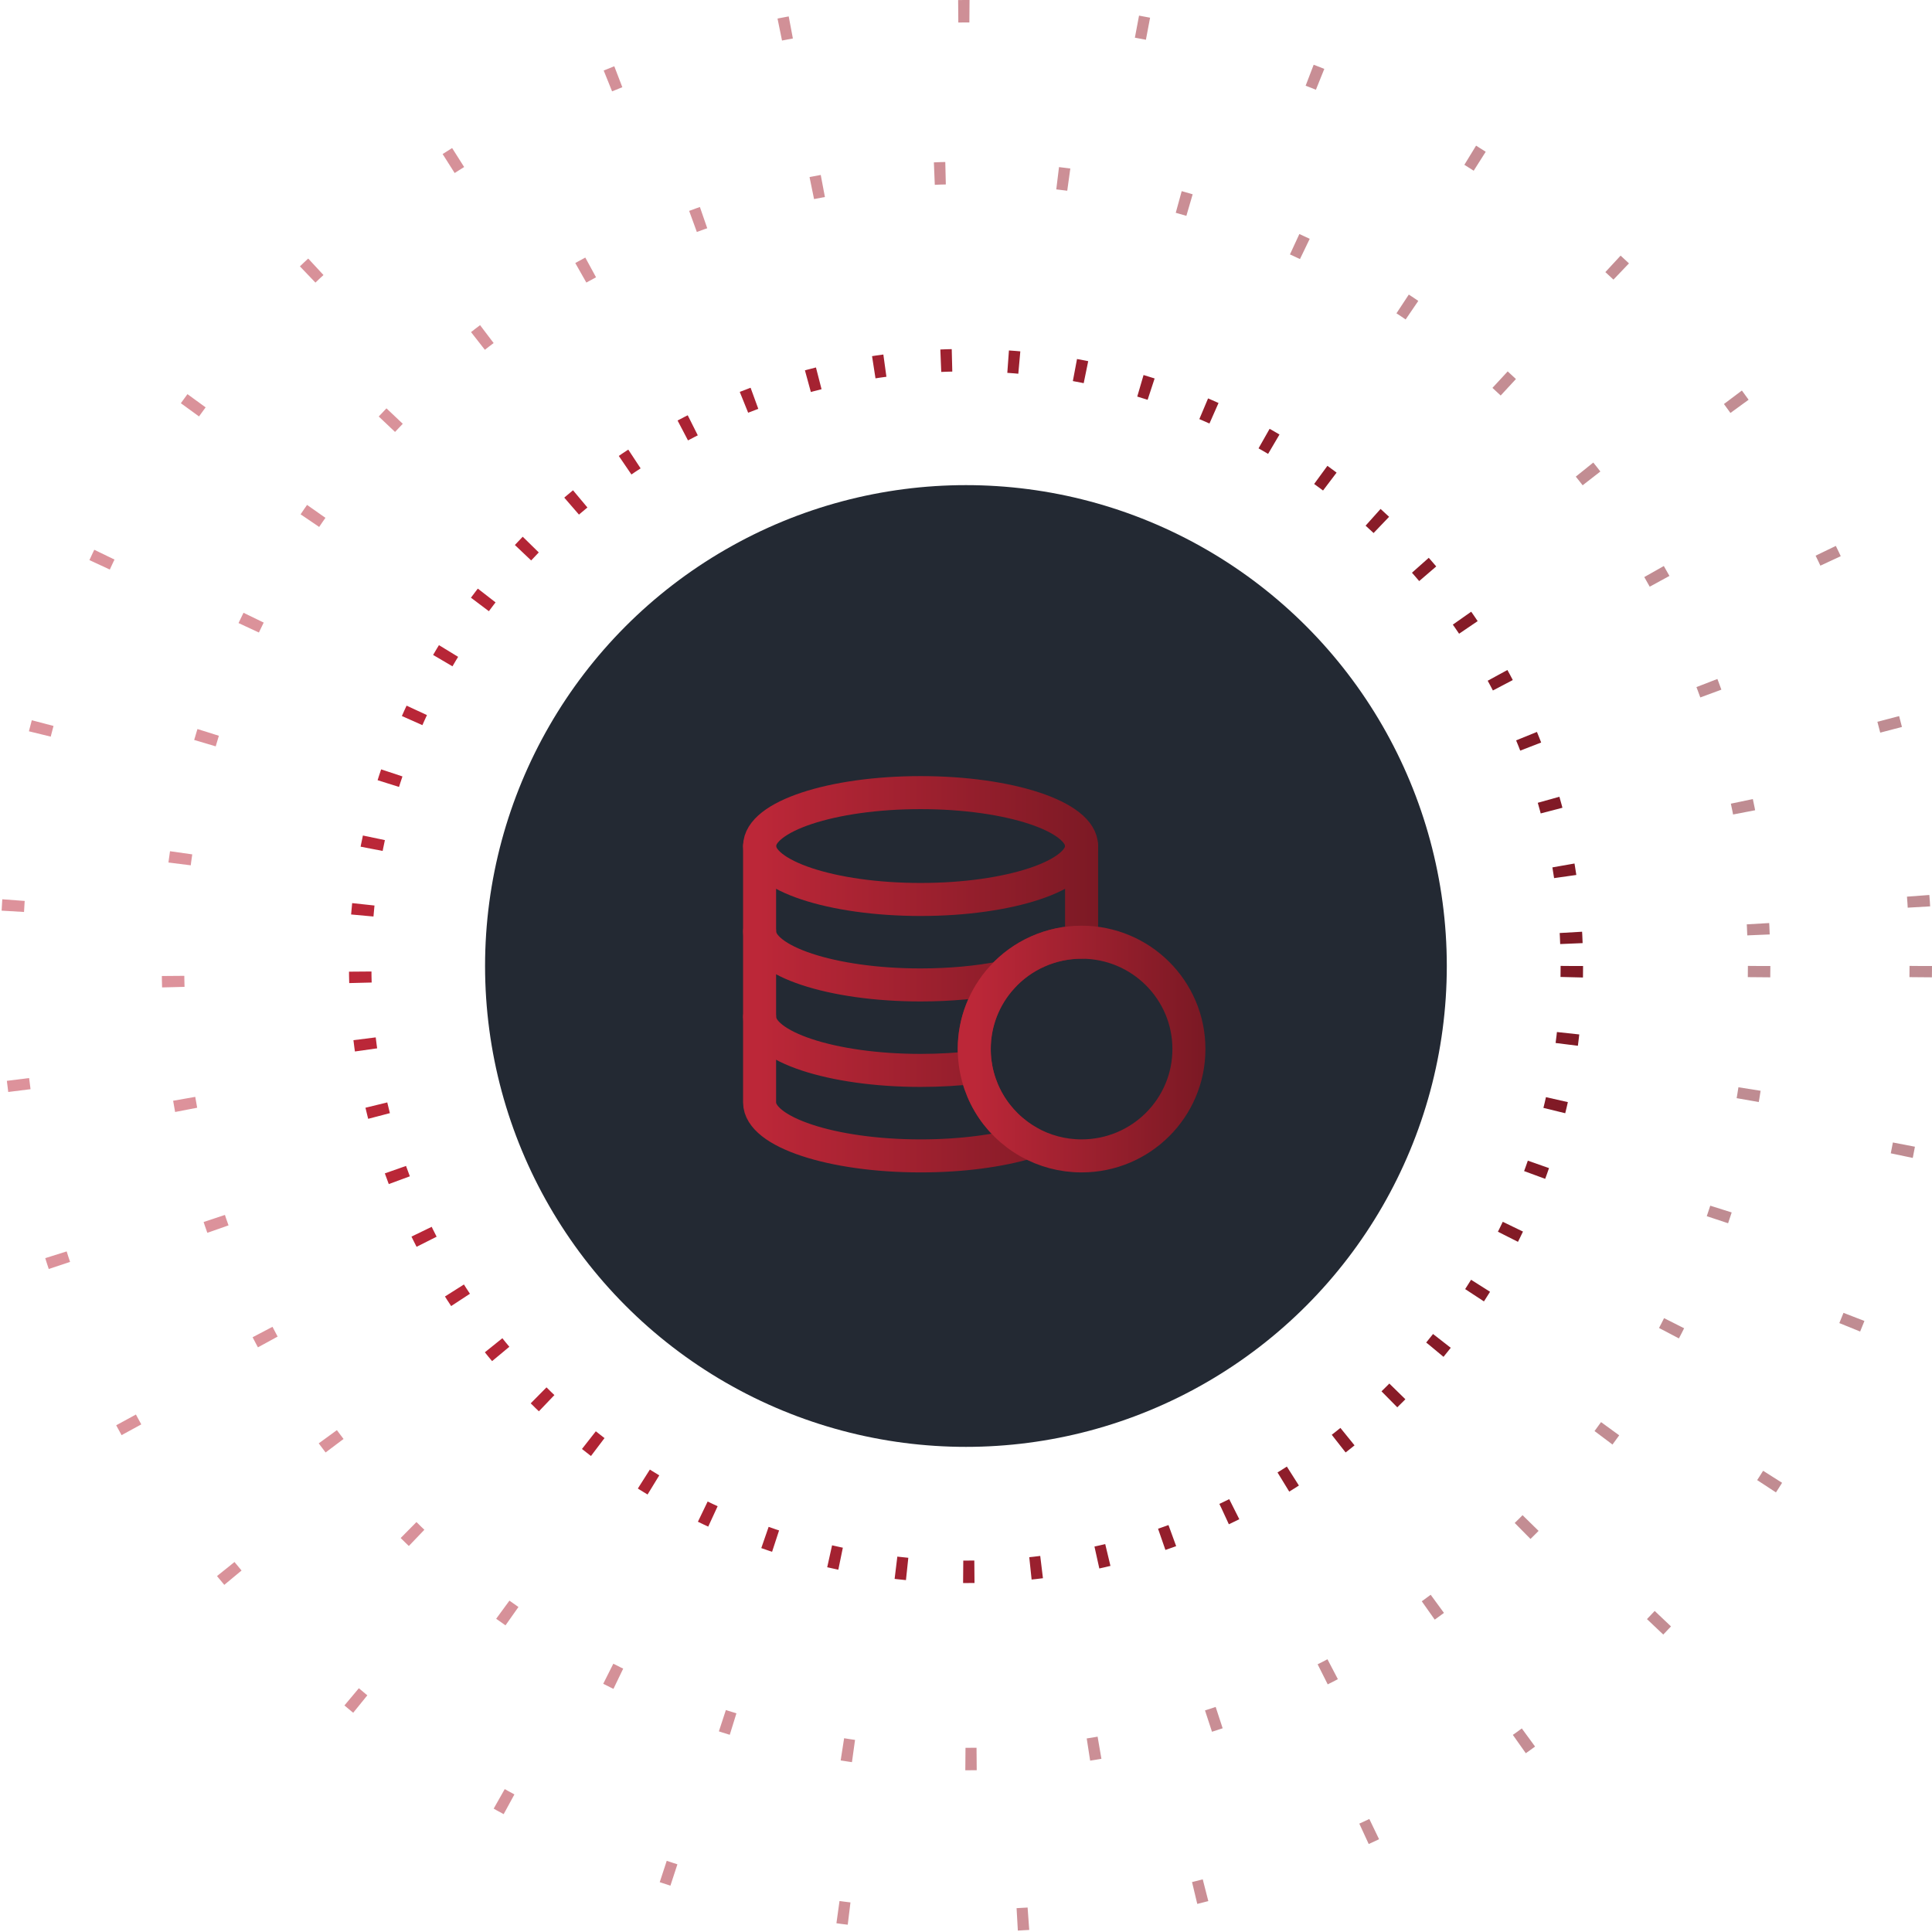 <svg width="117" height="117" viewBox="0 0 117 117" fill="none" xmlns="http://www.w3.org/2000/svg">
<g filter="url(#filter0_b_9672_37270)">
<circle cx="58.496" cy="58.5" r="29.121" fill="#232933"/>
</g>
<path d="M65.5 51.235V57.059C64.587 57.058 63.684 57.249 62.851 57.619C62.017 57.989 61.272 58.53 60.663 59.207C59.59 60.393 58.998 61.933 59 63.529C59 64.675 59.306 65.799 59.885 66.789C60.465 67.778 61.297 68.597 62.298 69.162C60.568 69.683 58.271 70 55.75 70C50.365 70 46 68.551 46 66.765V51.235" stroke="url(#paint0_linear_9672_37270)" stroke-width="2" stroke-linecap="round" stroke-linejoin="round"/>
<path d="M46 61.588C46 63.375 50.365 64.823 55.75 64.823C56.925 64.823 58.051 64.755 59.094 64.628M46 56.412C46 58.198 50.365 59.647 55.75 59.647C57.541 59.647 59.22 59.487 60.663 59.207M65.5 51.235C65.5 53.022 61.135 54.471 55.75 54.471C50.365 54.471 46 53.022 46 51.235C46 49.449 50.365 48 55.75 48C61.135 48 65.5 49.449 65.5 51.235Z" stroke="url(#paint1_linear_9672_37270)" stroke-width="2" stroke-linecap="round" stroke-linejoin="round"/>
<path d="M72 63.529C72 67.103 69.09 70 65.5 70C64.337 70 63.243 69.696 62.298 69.162C61.297 68.597 60.465 67.778 59.885 66.789C59.306 65.799 59 64.675 59 63.529C59 61.868 59.629 60.352 60.663 59.207C61.272 58.53 62.017 57.989 62.851 57.619C63.684 57.249 64.587 57.058 65.5 57.059C69.09 57.059 72 59.956 72 63.529Z" stroke="url(#paint2_linear_9672_37270)" stroke-width="2" stroke-linecap="round" stroke-linejoin="round"/>
<circle cx="58.501" cy="58.5" r="36.688" stroke="url(#paint3_linear_9672_37270)" stroke-width="1.36" stroke-dasharray="0.68 3.4"/>
<circle opacity="0.5" cx="58.504" cy="58.5" r="48.027" stroke="url(#paint4_linear_9672_37270)" stroke-width="1.36" stroke-dasharray="0.68 6.8"/>
<circle opacity="0.5" cx="58.5" cy="58.5" r="57.82" stroke="url(#paint5_linear_9672_37270)" stroke-width="1.36" stroke-dasharray="0.68 10.2"/>
<defs>
<filter id="filter0_b_9672_37270" x="22.573" y="22.577" width="71.847" height="71.847" filterUnits="userSpaceOnUse" color-interpolation-filters="sRGB">
<feFlood flood-opacity="0" result="BackgroundImageFix"/>
<feGaussianBlur in="BackgroundImageFix" stdDeviation="3.401"/>
<feComposite in2="SourceAlpha" operator="in" result="effect1_backgroundBlur_9672_37270"/>
<feBlend mode="normal" in="SourceGraphic" in2="effect1_backgroundBlur_9672_37270" result="shape"/>
</filter>
<linearGradient id="paint0_linear_9672_37270" x1="46" y1="62.906" x2="70.974" y2="62.906" gradientUnits="userSpaceOnUse">
<stop stop-color="#BC2738"/>
<stop offset="1" stop-color="#6E1620"/>
</linearGradient>
<linearGradient id="paint1_linear_9672_37270" x1="46" y1="58.463" x2="70.974" y2="58.463" gradientUnits="userSpaceOnUse">
<stop stop-color="#BC2738"/>
<stop offset="1" stop-color="#6E1620"/>
</linearGradient>
<linearGradient id="paint2_linear_9672_37270" x1="59" y1="65.108" x2="75.649" y2="65.108" gradientUnits="userSpaceOnUse">
<stop stop-color="#BC2738"/>
<stop offset="1" stop-color="#6E1620"/>
</linearGradient>
<linearGradient id="paint3_linear_9672_37270" x1="21.133" y1="67.614" x2="116.847" y2="67.614" gradientUnits="userSpaceOnUse">
<stop stop-color="#BC2738"/>
<stop offset="1" stop-color="#6E1620"/>
</linearGradient>
<linearGradient id="paint4_linear_9672_37270" x1="9.797" y1="70.38" x2="134.555" y2="70.38" gradientUnits="userSpaceOnUse">
<stop stop-color="#BC2738"/>
<stop offset="1" stop-color="#6E1620"/>
</linearGradient>
<linearGradient id="paint5_linear_9672_37270" x1="-6.23439e-08" y1="72.768" x2="149.842" y2="72.768" gradientUnits="userSpaceOnUse">
<stop stop-color="#BC2738"/>
<stop offset="1" stop-color="#6E1620"/>
</linearGradient>
</defs>
</svg>
